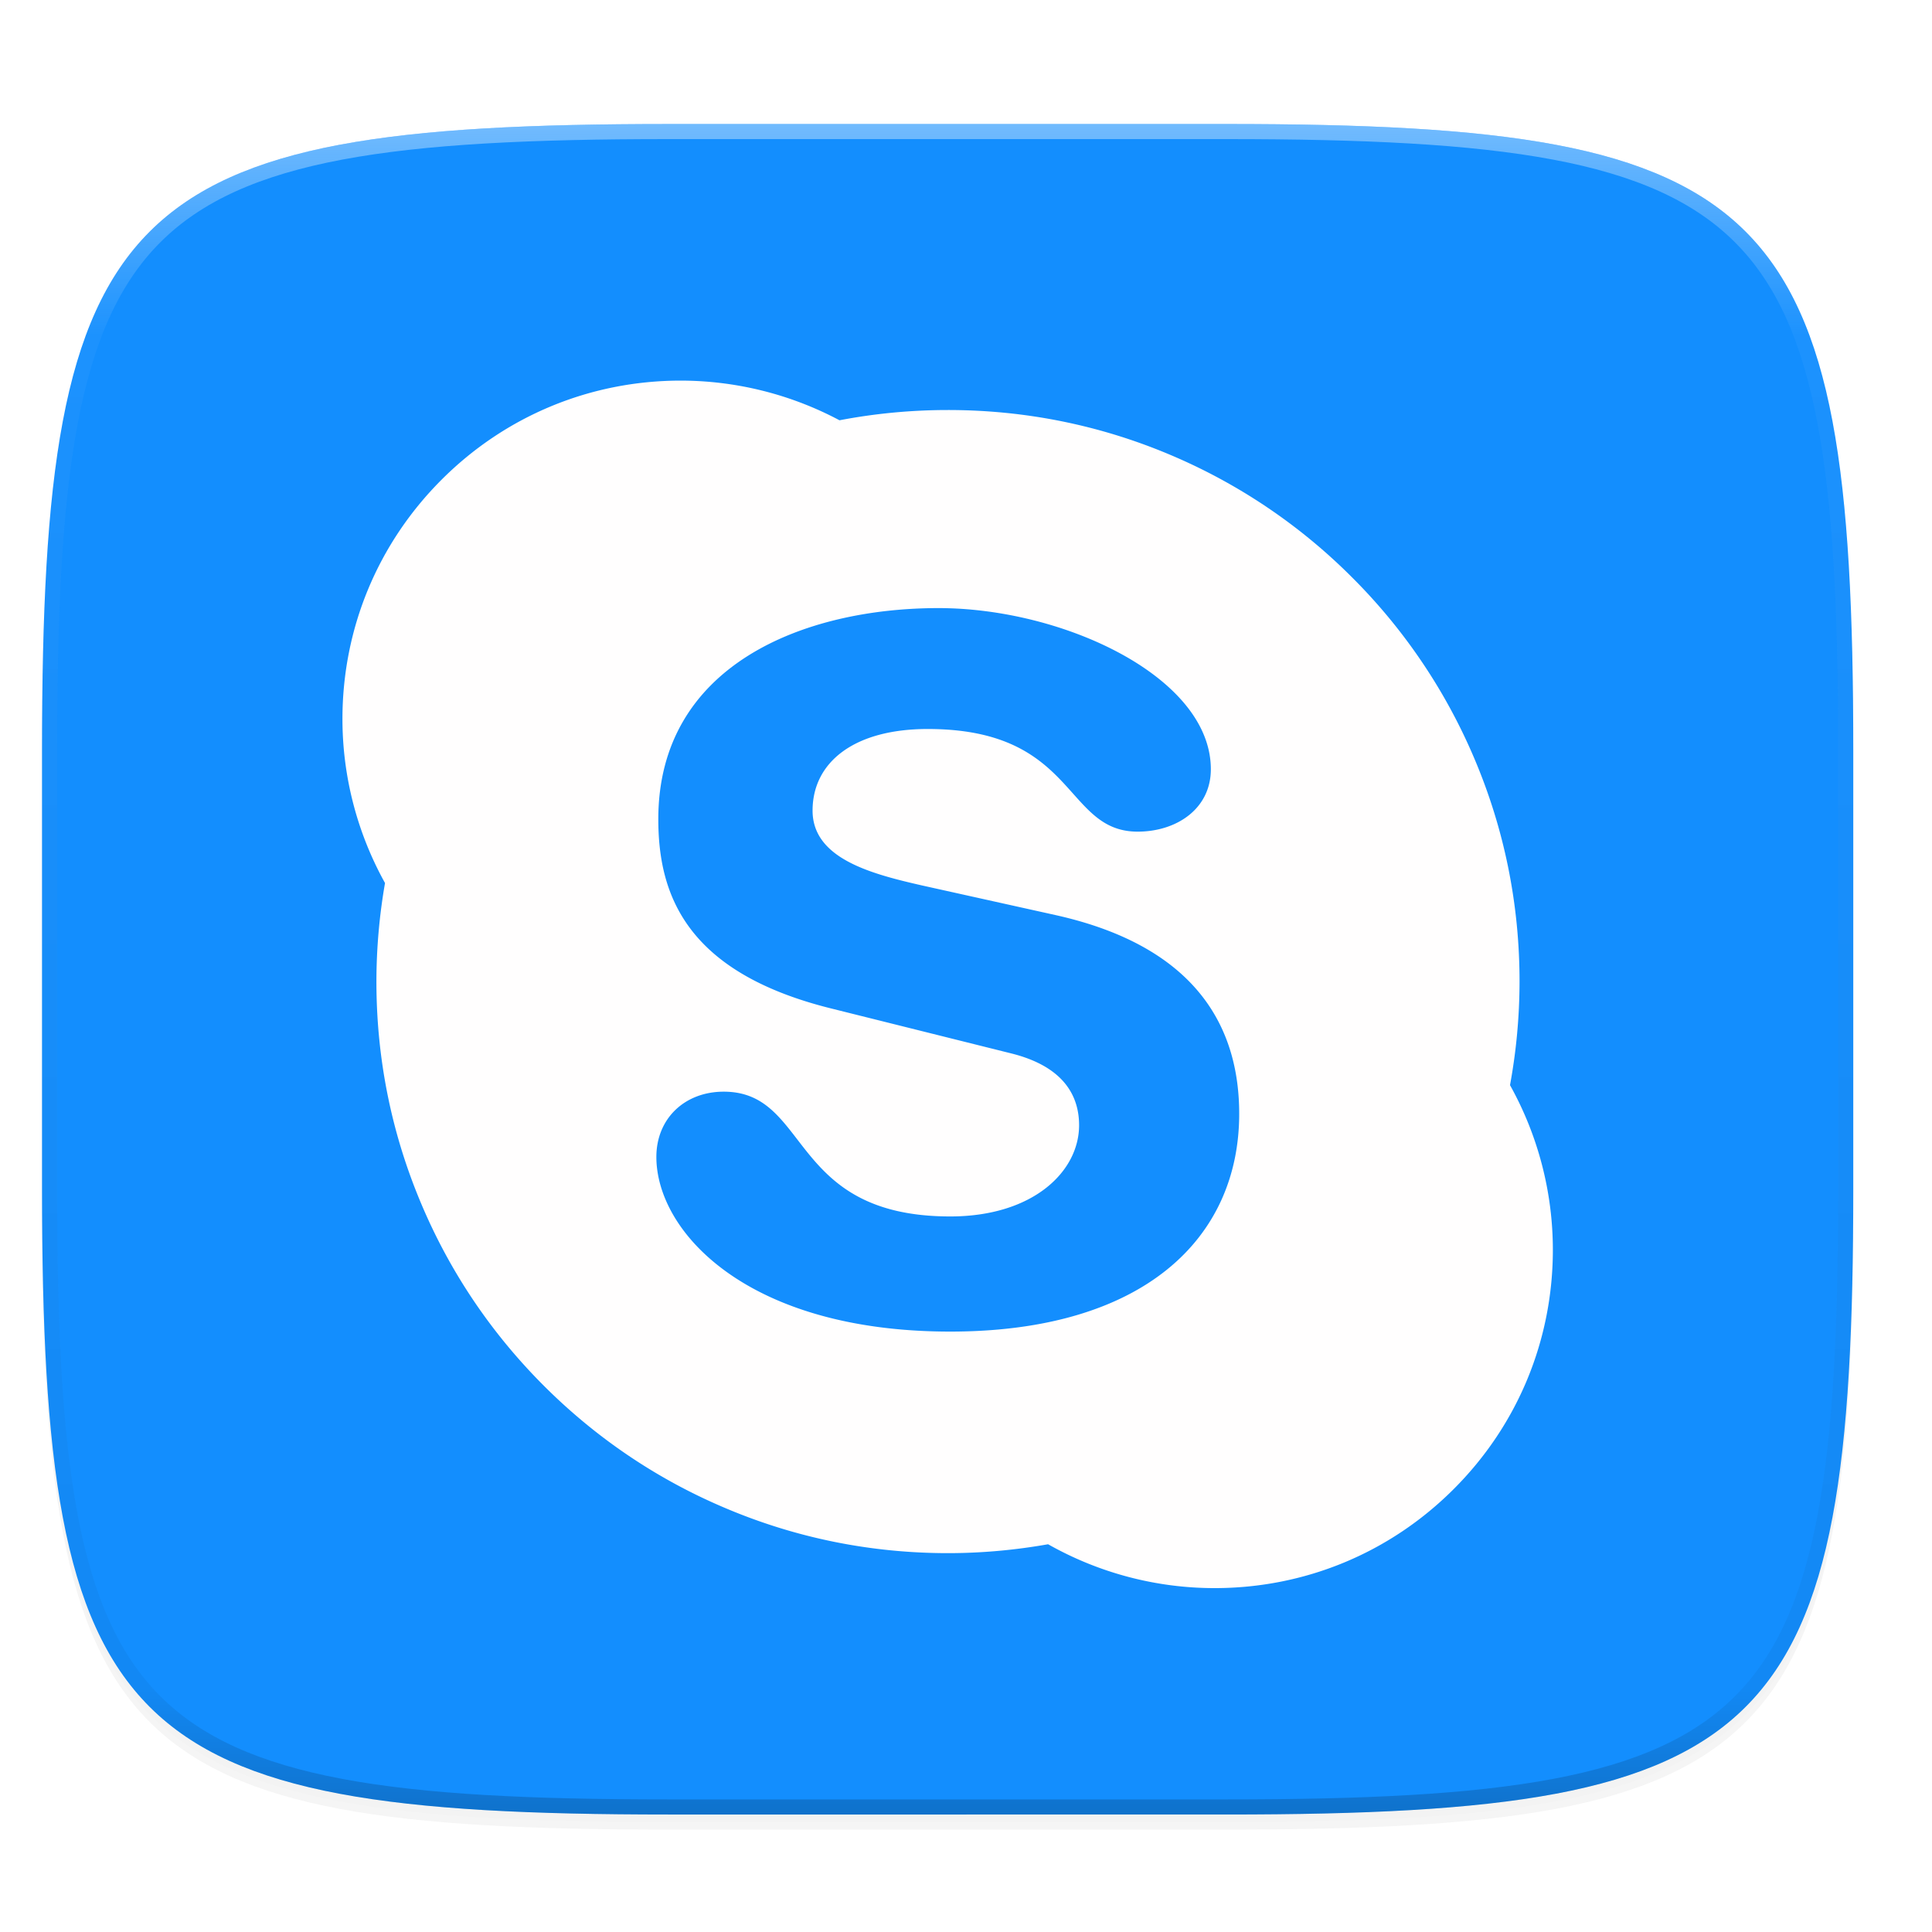 <svg xmlns="http://www.w3.org/2000/svg" xmlns:xlink="http://www.w3.org/1999/xlink" width="256" height="256" version="1.0" enable-background="new">
    <defs>
        <filter id="b" width="1.046" height="1.05" x="-.02" y="-.03" color-interpolation-filters="sRGB">
            <feGaussianBlur stdDeviation="2.32"/>
        </filter>
        <filter id="c" width="1.023" height="1.025" x="-.01" y="-.01" color-interpolation-filters="sRGB">
            <feGaussianBlur stdDeviation="1.16"/>
        </filter>
        <linearGradient id="e" x1="296" x2="296" y1="-212" y2="236" gradientUnits="userSpaceOnUse" xlink:href="#a"/>
        <linearGradient id="a">
            <stop offset="0" stop-color="#FFFEFE"/>
            <stop offset=".125" stop-color="#FFFEFE" stop-opacity=".098"/>
            <stop offset=".925" stop-opacity=".098"/>
            <stop offset="1" stop-opacity=".498"/>
        </linearGradient>
        <clipPath id="d" clipPathUnits="userSpaceOnUse">
            <path d="M361.938-212C507.235-212 528-191.287 528-46.125v116.25C528 215.286 507.235 236 361.937 236H214.063C68.766 236 48 215.286 48 70.125v-116.25C48-191.287 68.765-212 214.063-212z" fill="#9F4AC8"/>
        </clipPath>
    </defs>
    <path d="M162.537 62.432c72.648 0 83.031 10.357 83.031 82.937v58.125c0 72.581-10.383 82.938-83.031 82.938H88.599c-72.648 0-83.031-10.357-83.031-82.938V145.37c0-72.58 10.383-82.937 83.031-82.937z" opacity=".2" filter="url(#b)" transform="translate(0 -44)"/>
    <path d="M162.537 61.432c72.648 0 83.031 10.357 83.031 82.937v58.125c0 72.581-10.383 82.938-83.031 82.938H88.599c-72.648 0-83.031-10.357-83.031-82.938V144.37c0-72.58 10.383-82.937 83.031-82.937z" opacity=".1" filter="url(#c)" transform="translate(0 -44)"/>
    <path d="M162.537 16.432c72.648 0 83.031 10.357 83.031 82.937v58.125c0 72.581-10.383 82.938-83.031 82.938H88.599c-72.648 0-83.031-10.357-83.031-82.938V99.37c0-72.58 10.383-82.937 83.031-82.937z" fill="#138EFE"/>
    <path d="M200.084 143.788c-.05.282-.086.567-.14.849l-.274-1.616c.15.252.275.513.414.767a76.114 76.114 0 0 0 1.263-13.728c0-10.223-2.002-20.142-5.957-29.479a75.412 75.412 0 0 0-16.233-24.074A75.459 75.459 0 0 0 155.09 60.28c-9.335-3.95-19.253-5.95-29.477-5.95-4.818 0-9.644.451-14.34 1.353-.01.003-.023.003-.036.005.264.14.531.264.79.409l-1.592-.249c.266-.05.536-.107.802-.16a44.888 44.888 0 0 0-21.026-5.255c-11.976 0-23.235 4.663-31.703 13.134-8.466 8.468-13.132 19.728-13.132 31.704 0 7.622 1.96 15.115 5.641 21.737.048-.274.081-.551.135-.826l.274 1.588c-.142-.249-.267-.508-.409-.762a76.274 76.274 0 0 0-1.14 13.053c0 10.226 2.001 20.142 5.956 29.481 3.81 9.022 9.27 17.117 16.223 24.071 6.96 6.955 15.054 12.42 24.079 16.226 9.334 3.957 19.255 5.961 29.478 5.961 4.45 0 8.91-.406 13.264-1.179-.254-.142-.513-.271-.772-.421l1.618.284c-.28.054-.561.087-.846.137a44.8 44.8 0 0 0 22.057 5.812c11.974 0 23.228-4.656 31.696-13.13 8.471-8.462 13.132-19.725 13.132-31.7a44.839 44.839 0 0 0-5.677-21.814zm-74.17 32.654c-26.905 0-38.942-13.228-38.942-23.141 0-5.085 3.754-8.649 8.928-8.649 11.514 0 8.532 16.533 30.015 16.533 10.998 0 17.07-5.972 17.07-12.083 0-3.675-1.813-7.75-9.054-9.535l-23.932-5.974c-19.273-4.834-22.77-15.253-22.77-25.047 0-20.335 19.146-27.97 37.126-27.97 16.563 0 36.088 9.154 36.088 21.354 0 5.227-4.526 8.267-9.698 8.267-9.827 0-8.018-13.601-27.812-13.601-9.822 0-15.263 4.447-15.263 10.812 0 6.353 7.757 8.382 14.493 9.917l17.714 3.931c19.403 4.323 24.323 15.652 24.323 26.322 0 16.525-12.685 28.864-38.285 28.864zm12.19 27.757c.26.15.518.28.772.422.285-.051.567-.084.846-.138zm61.84-59.562c.054-.282.09-.567.14-.849-.14-.254-.264-.515-.414-.767zM51.152 116.182c-.054.274-.087.55-.135.825.142.254.267.513.41.762zm60.875-60.086c-.259-.145-.526-.27-.79-.409-.266.053-.536.11-.802.16z" fill="#FFFEFE"/>
    <g>
        <path d="M361.938-212C507.235-212 528-191.287 528-46.125v116.25C528 215.286 507.235 236 361.937 236H214.063C68.766 236 48 215.286 48 70.125v-116.25C48-191.287 68.765-212 214.063-212z" clip-path="url(#d)" transform="matrix(.5 0 0 .5 -18.432 122.432)" opacity=".4" fill="none" stroke="url(#e)" stroke-width="8" stroke-linecap="round" stroke-linejoin="round"/>
    </g>
</svg>
